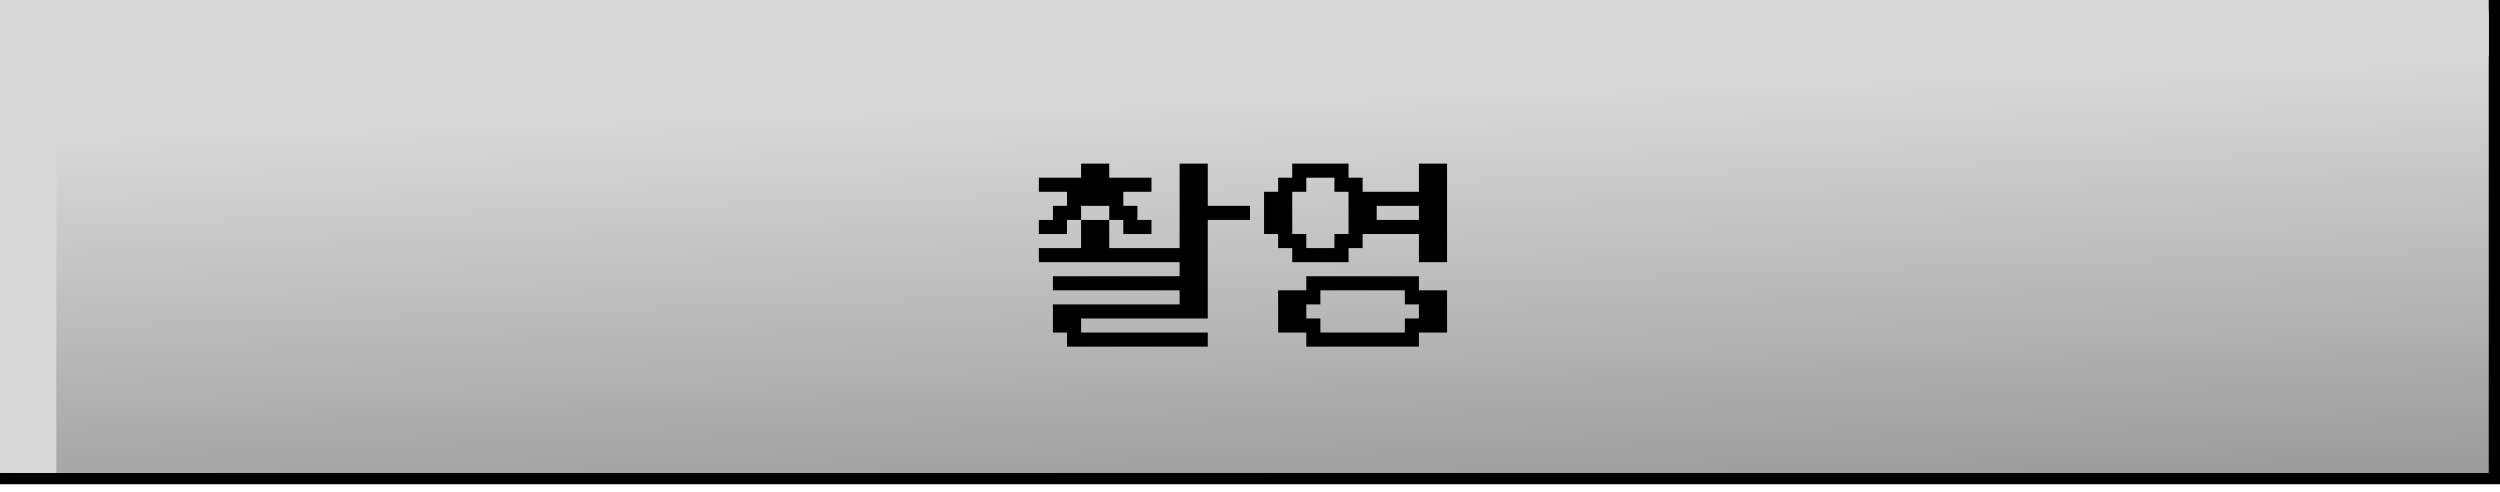 <svg width="300" height="59" viewBox="0 0 300 59" fill="none" xmlns="http://www.w3.org/2000/svg">
<rect x="0.676" y="0.676" width="298.649" height="56.757" fill="url(#paint0_linear_303_479)" stroke="black" stroke-width="1.351"/>
<path d="M3.378 56.757V29.73V3.379H298.648" stroke="#DAD9D9" stroke-width="6.757"/>
<path d="M128.04 41.595V39.906H126.351V36.528H141.554V34.838H126.351V33.149H141.554V31.46H124.662V29.771H129.729V26.392H133.108V29.771H141.554V19.636H144.932V24.703H150V26.392H144.932V38.217H129.729V39.906H144.932V41.595H128.04ZM128.04 24.703V23.014H124.662V21.325H129.729V19.636H133.108V21.325H138.175V23.014H134.797V24.703H136.486V26.392H138.175V28.082H134.797V26.392H133.108V24.703H129.729V26.392H128.04V28.082H124.662V26.392H126.351V24.703H128.04ZM155.067 31.46V29.771H153.378V28.082H151.689V23.014H153.378V21.325H155.067V19.636H161.824V21.325H163.513V23.014H170.27V19.636H173.648V31.46H170.27V28.082H163.513V29.771H161.824V31.46H155.067ZM156.756 29.771H160.135V28.082H161.824V23.014H160.135V21.325H156.756V23.014H155.067V28.082H156.756V29.771ZM170.27 24.703H165.202V26.392H170.27V24.703ZM153.378 34.838H156.756V33.149H170.27V34.838H173.648V39.906H170.27V41.595H156.756V39.906H153.378V34.838ZM158.446 39.906H168.581V38.217H170.27V36.528H168.581V34.838H158.446V36.528H156.756V38.217H158.446V39.906Z" fill="black"/>
<defs>
<linearGradient id="paint0_linear_303_479" x1="150" y1="4.15898e-07" x2="154.402" y2="137.747" gradientUnits="userSpaceOnUse">
<stop offset="0.081" stop-color="#D9D9D9"/>
<stop offset="0.678" stop-color="#737373"/>
</linearGradient>
</defs>
</svg>
